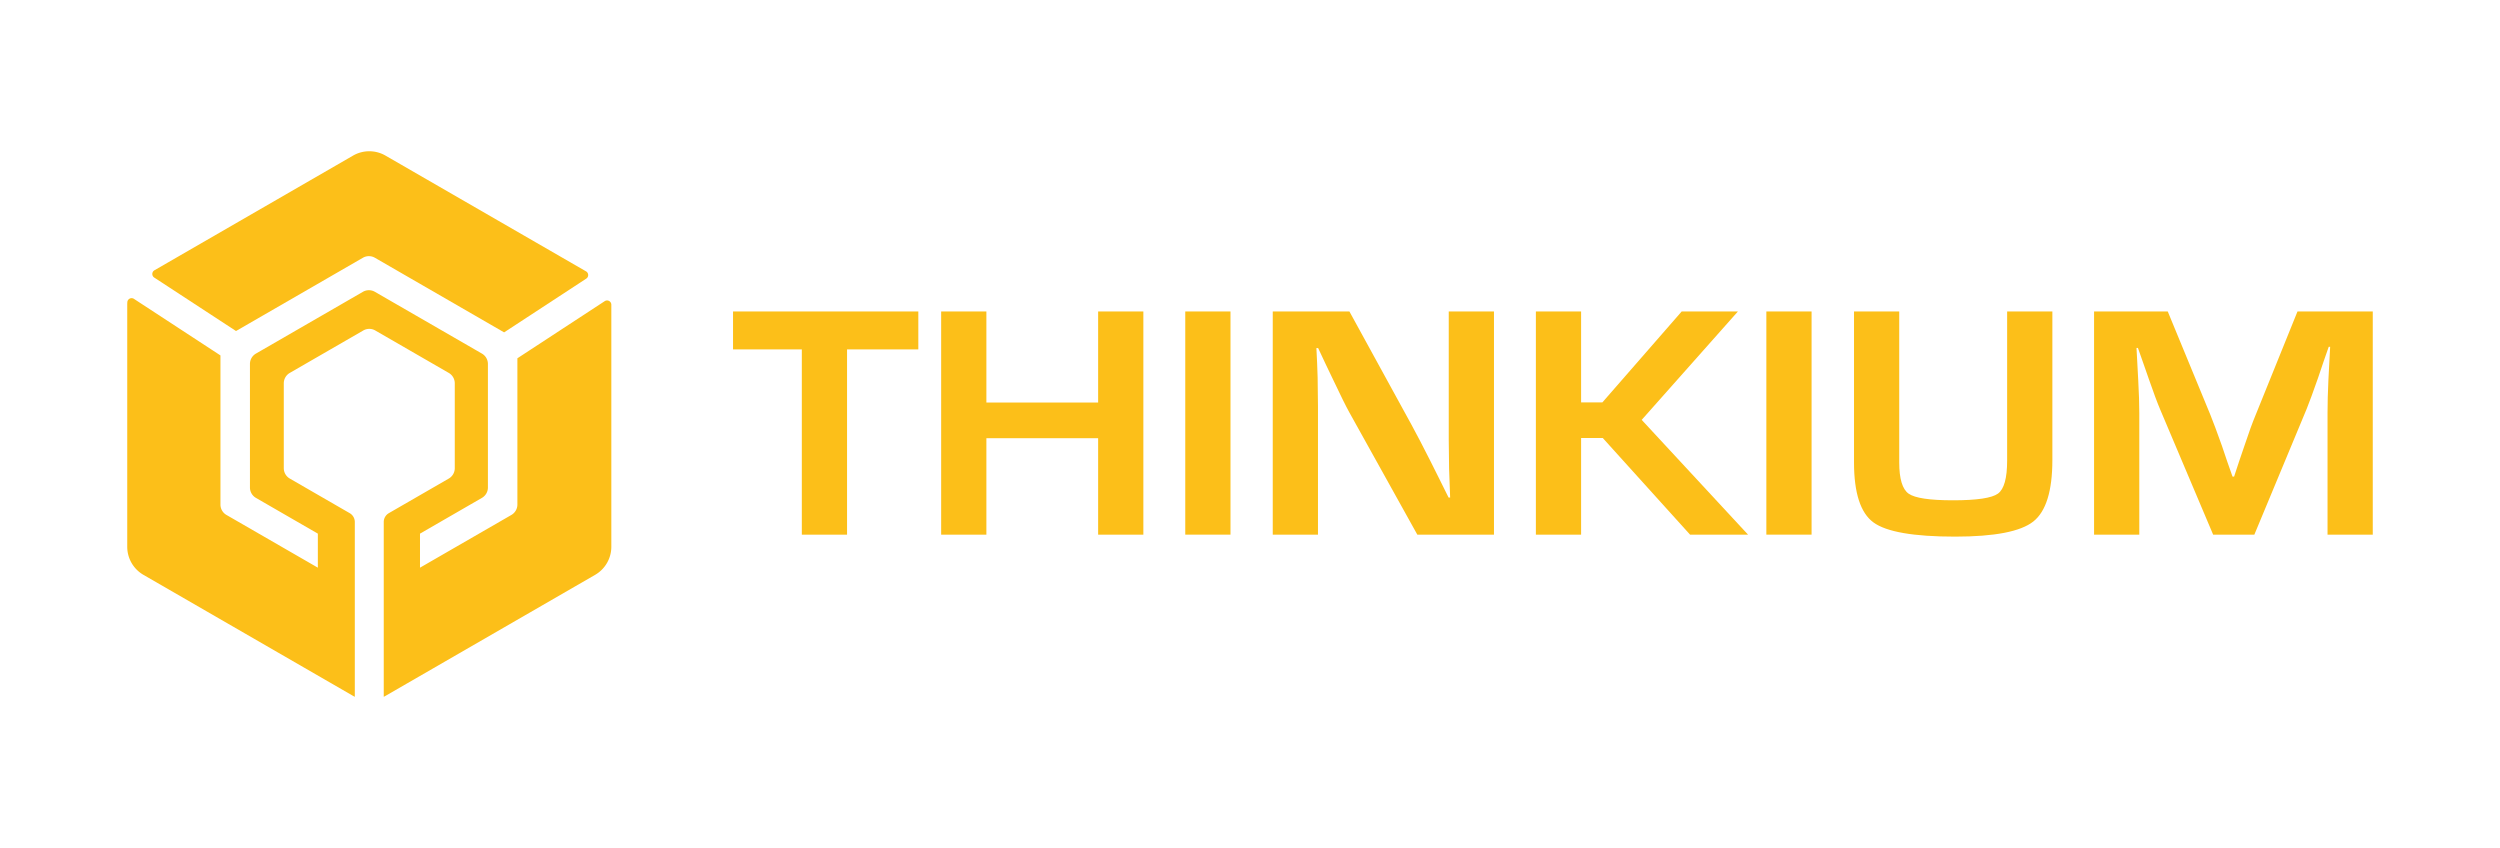 <svg id="图层_1" data-name="图层 1" xmlns="http://www.w3.org/2000/svg" viewBox="0 0 3508 1190"><defs><style>.cls-1{fill:#fcbf19;}</style></defs><title>2</title><path class="cls-1" d="M848.56,422.57,726,502.75V708a16.82,16.82,0,0,1-8.41,14.57l-128.25,74V748.8l86.89-50.17a16.81,16.81,0,0,0,8.41-14.56V510.72a16.84,16.84,0,0,0-8.41-14.57l-7.61-4.39L526.06,409.48a16.79,16.79,0,0,0-16.82,0L370,489.88l-10.86,6.27a16.82,16.82,0,0,0-8.41,14.57V684.07a16.79,16.79,0,0,0,8.41,14.56L446,748.8v47.76l-128.25-74A16.84,16.84,0,0,1,309.34,708V498.74L188,419.39a6,6,0,0,0-9.31,4.49q-.15,1.83-.15,3.69V767.21a45.52,45.52,0,0,0,22.75,39.42L495.42,976.45c.81.46,1.63.9,2.45,1.31V732.46a14.32,14.32,0,0,0-7.16-12.4l-84.09-48.55a16.84,16.84,0,0,1-8.41-14.57V537.84a16.82,16.82,0,0,1,8.41-14.56l103.15-59.55a16.78,16.78,0,0,1,16.81,0l103.15,59.55a16.82,16.82,0,0,1,8.41,14.56v119.1a16.84,16.84,0,0,1-8.41,14.57l-84.1,48.55a14.32,14.32,0,0,0-7.16,12.4v245.3c.83-.41,1.65-.85,2.46-1.31L835.07,806.63a45.52,45.52,0,0,0,22.75-39.42V427.57A6,6,0,0,0,848.56,422.57Z"/><path class="cls-1" d="M216.45,389.49l114.73,75,178.06-102.8a16.84,16.84,0,0,1,16.82,0L707.37,466.39,822.59,391a6,6,0,0,0-.28-10.25L540.93,218.34a45.51,45.51,0,0,0-45.51,0L216.74,379.24A6,6,0,0,0,216.45,389.49Z"/><path class="cls-1" d="M1188.58,490.27V750.2h-63.46V490.27h-96.53V437.05h260v53.22Z"/><path class="cls-1" d="M1604.36,437.05V750.2H1540.9V614.84H1384.1V750.2h-63.46V437.05h63.46V564.83h156.8V437.05Z"/><path class="cls-1" d="M1726.62,437.05V750.2h-63.46V437.05Z"/><path class="cls-1" d="M2096.34,437.05V750.2H1988.78l-95.55-171.83q-7.11-12.86-22.3-45l-10.78-22.48-10.54-22.48h-2.44l1,20.64.73,20.42.49,41.07V750.2h-63.46V437.05h107.56l87,158.75Q1992,616.92,2007.16,647l12.74,25.47,12.74,25.69h2.2l-.73-20.19-.74-20.19-.49-40.37V437.05Z"/><path class="cls-1" d="M2218.6,437.05V564.6h29.89l111.24-127.55h78.89l-135,152.1L2452.83,750.2h-81.34L2249,614.61H2218.6V750.2h-63.46V437.05Z"/><path class="cls-1" d="M2542,437.05V750.2h-63.45V437.05Z"/><path class="cls-1" d="M2816.42,437.05h63.46V645.36q0,65.37-26.83,86.49T2743.41,753q-87.47,0-114.66-20t-27.2-84.19V437.05H2665V648.8q0,34.63,13.23,43.93t62.23,9.29q50.22,0,63.09-9.4t12.86-46.12Z"/><path class="cls-1" d="M3329.47,437.05V750.2H3266V579.51q0-20.41,1.22-46.34l1.23-23.4,1.22-23.17h-2l-7.59,21.8-7.35,21.79q-10.29,29.37-15.93,43.36l-73.5,176.65h-57.82L3031.3,574.93q-6.14-14.46-16.17-43.36l-7.6-21.8-7.59-21.56h-2l1.22,22.71,1.23,22.94q1.47,26.63,1.47,45.65V750.2h-63.46V437.05h103.39l59.79,145q6.12,15.13,16.17,43.36l7.35,21.79,7.59,21.57h2.21l7.1-21.57,7.35-21.56q9.06-27.3,15.68-43.13l58.81-145.45Z"/></svg>